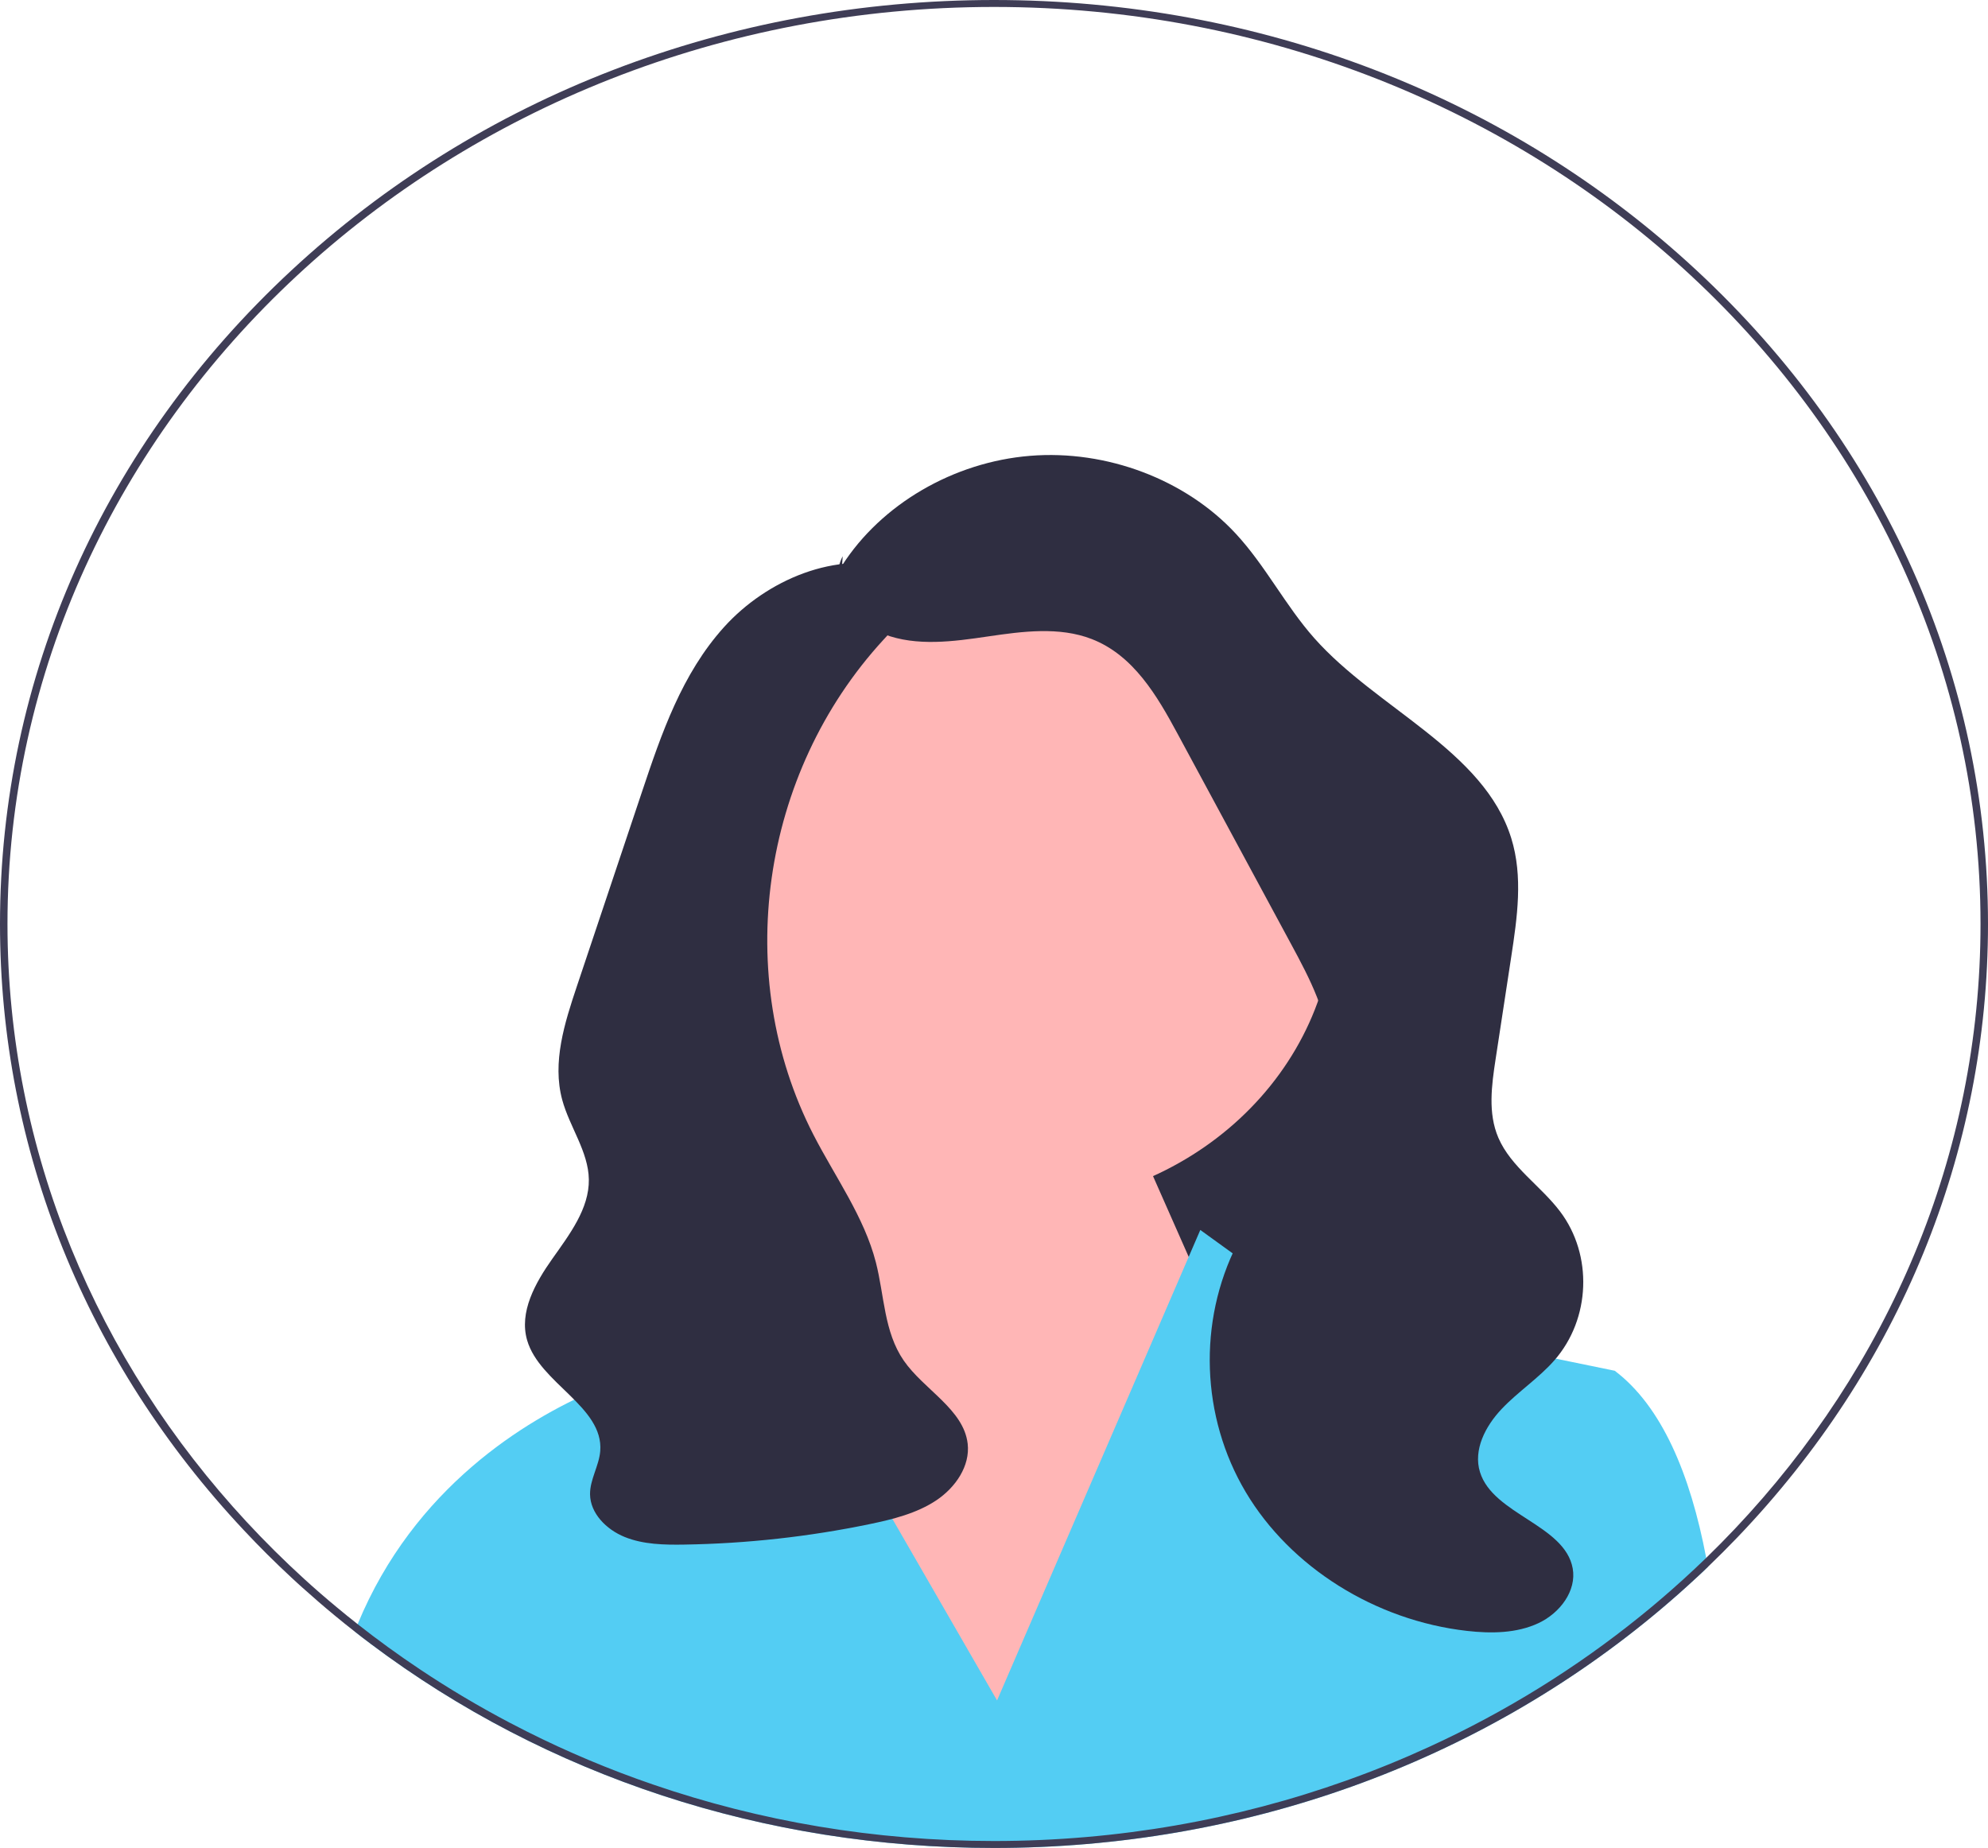 <svg width="71" height="66" viewBox="0 0 71 66" fill="none" xmlns="http://www.w3.org/2000/svg">
<g clip-path="url(#clip0_8_1506)">
<path d="M50.606 47.025H32.856V24.694L48.204 32.51L50.606 47.025Z" fill="#2F2E41"/>
<path d="M36.135 43.084C42.5 43.084 47.659 38.288 47.659 32.371C47.659 26.455 42.5 21.659 36.135 21.659C29.771 21.659 24.611 26.455 24.611 32.371C24.611 38.288 29.771 43.084 36.135 43.084Z" fill="#FFB6B6"/>
<path d="M29.52 44.668L28.999 39.776L39.396 37.969L45.535 51.863L34.858 63.277L27.251 49.382L29.52 44.668Z" fill="#FFB6B6"/>
<path d="M60.996 55.962C60.867 56.088 60.734 56.212 60.602 56.334C60.183 56.724 59.756 57.102 59.32 57.47C52.78 62.983 44.39 66 35.5 66C27.304 66 19.533 63.436 13.246 58.715C13.242 58.713 13.239 58.71 13.235 58.706C13.044 58.564 12.856 58.419 12.668 58.271C12.701 58.182 12.737 58.094 12.773 58.007C14.795 53.11 18.788 50.715 21.212 49.666C22.413 49.146 23.229 48.957 23.229 48.957L26.074 44.193L28.077 47.666L29.553 50.227L35.609 60.731L40.834 48.638L42.453 44.889L42.868 43.928L44.842 45.356L46.711 46.707L50.473 47.479L53.525 48.106L57.67 48.957C59.346 50.226 60.366 52.64 60.936 55.64C60.957 55.746 60.977 55.854 60.996 55.962Z" fill="#53CDF3"/>
<path d="M30.073 20.197C31.477 18.006 34.055 16.502 36.789 16.28C39.523 16.058 42.342 17.125 44.133 19.058C45.2 20.209 45.9 21.62 46.94 22.793C49.178 25.317 52.995 26.793 53.973 29.935C54.4 31.306 54.187 32.77 53.971 34.184C53.786 35.395 53.601 36.606 53.416 37.818C53.272 38.76 53.134 39.754 53.514 40.638C53.96 41.675 55.028 42.355 55.718 43.269C56.893 44.825 56.807 47.103 55.518 48.579C54.959 49.219 54.218 49.701 53.632 50.32C53.046 50.939 52.611 51.785 52.857 52.577C53.327 54.094 55.887 54.458 56.168 56.015C56.311 56.812 55.72 57.607 54.945 57.971C54.169 58.335 53.257 58.346 52.395 58.248C49.118 57.878 46.084 55.974 44.489 53.288C42.893 50.602 42.777 47.201 44.186 44.426C45.343 42.147 47.493 40.133 47.47 37.613C47.457 36.24 46.78 34.958 46.117 33.73C44.762 31.219 43.406 28.707 42.05 26.195C41.324 24.85 40.481 23.4 38.986 22.822C37.83 22.375 36.519 22.549 35.283 22.731C34.047 22.914 32.738 23.092 31.579 22.653C30.419 22.214 29.544 20.91 30.096 19.866" fill="#2F2E41"/>
<path d="M32.093 20.312C29.866 19.631 27.369 20.724 25.862 22.393C24.354 24.061 23.623 26.202 22.927 28.283C22.528 29.474 22.129 30.666 21.73 31.858C21.354 32.979 20.979 34.1 20.604 35.221C20.162 36.54 19.717 37.94 20.079 39.28C20.341 40.248 21.015 41.127 21.03 42.125C21.045 43.168 20.343 44.084 19.727 44.956C19.111 45.827 18.533 46.863 18.827 47.87C19.273 49.401 21.563 50.243 21.437 51.825C21.395 52.352 21.067 52.841 21.073 53.37C21.081 54.044 21.648 54.626 22.312 54.894C22.977 55.163 23.725 55.177 24.449 55.165C26.671 55.129 28.89 54.884 31.059 54.434C31.894 54.261 32.742 54.049 33.437 53.586C34.132 53.122 34.65 52.355 34.56 51.564C34.419 50.332 32.994 49.634 32.275 48.591C31.569 47.566 31.585 46.268 31.281 45.085C30.863 43.459 29.829 42.039 29.053 40.531C26.136 34.859 27.157 27.63 31.55 22.851C31.939 22.428 32.363 22.003 32.525 21.468C32.687 20.933 32.478 20.251 31.915 20.064" fill="#2F2E41"/>
<path d="M60.602 9.666C53.897 3.433 44.982 0 35.5 0C26.018 0 17.103 3.433 10.398 9.666C3.693 15.898 0 24.186 0 33C0 41.045 3.076 48.651 8.714 54.657C9.251 55.232 9.813 55.791 10.398 56.334C10.535 56.462 10.674 56.59 10.814 56.714C11.188 57.05 11.568 57.379 11.955 57.698C12.19 57.893 12.428 58.084 12.668 58.271C12.856 58.419 13.044 58.564 13.235 58.706C13.239 58.71 13.242 58.713 13.246 58.715C19.533 63.436 27.304 66 35.5 66C44.39 66 52.78 62.983 59.32 57.47C59.756 57.102 60.183 56.724 60.602 56.334C60.734 56.212 60.867 56.088 60.996 55.962C61.356 55.617 61.706 55.266 62.048 54.91C67.836 48.866 71 41.159 71 33C71 24.186 67.307 15.898 60.602 9.666V9.666ZM61.961 54.601C61.627 54.954 61.285 55.301 60.936 55.64C60.391 56.167 59.83 56.678 59.249 57.171C59.029 57.359 58.806 57.543 58.58 57.725C56.302 59.568 53.767 61.141 51.032 62.394C50.072 62.834 49.089 63.235 48.083 63.593C44.173 64.988 39.931 65.752 35.5 65.752C31.224 65.752 27.124 65.04 23.33 63.737C21.772 63.204 20.267 62.57 18.822 61.844C18.61 61.737 18.399 61.629 18.189 61.519C17.087 60.938 16.02 60.304 14.997 59.62C14.232 59.11 13.49 58.572 12.773 58.007C12.522 57.809 12.274 57.61 12.03 57.405C11.632 57.076 11.243 56.738 10.862 56.39C10.142 55.734 9.453 55.05 8.795 54.34C3.482 48.603 0.267 41.145 0.267 33C0.267 14.941 16.072 0.248 35.5 0.248C54.928 0.248 70.733 14.941 70.733 33C70.733 41.27 67.419 48.833 61.961 54.601Z" fill="#3F3D56"/>
</g>
<defs>
<clipPath id="clip0_8_1506">
<rect width="71" height="66" fill="white"/>
</clipPath>
</defs>
</svg>
